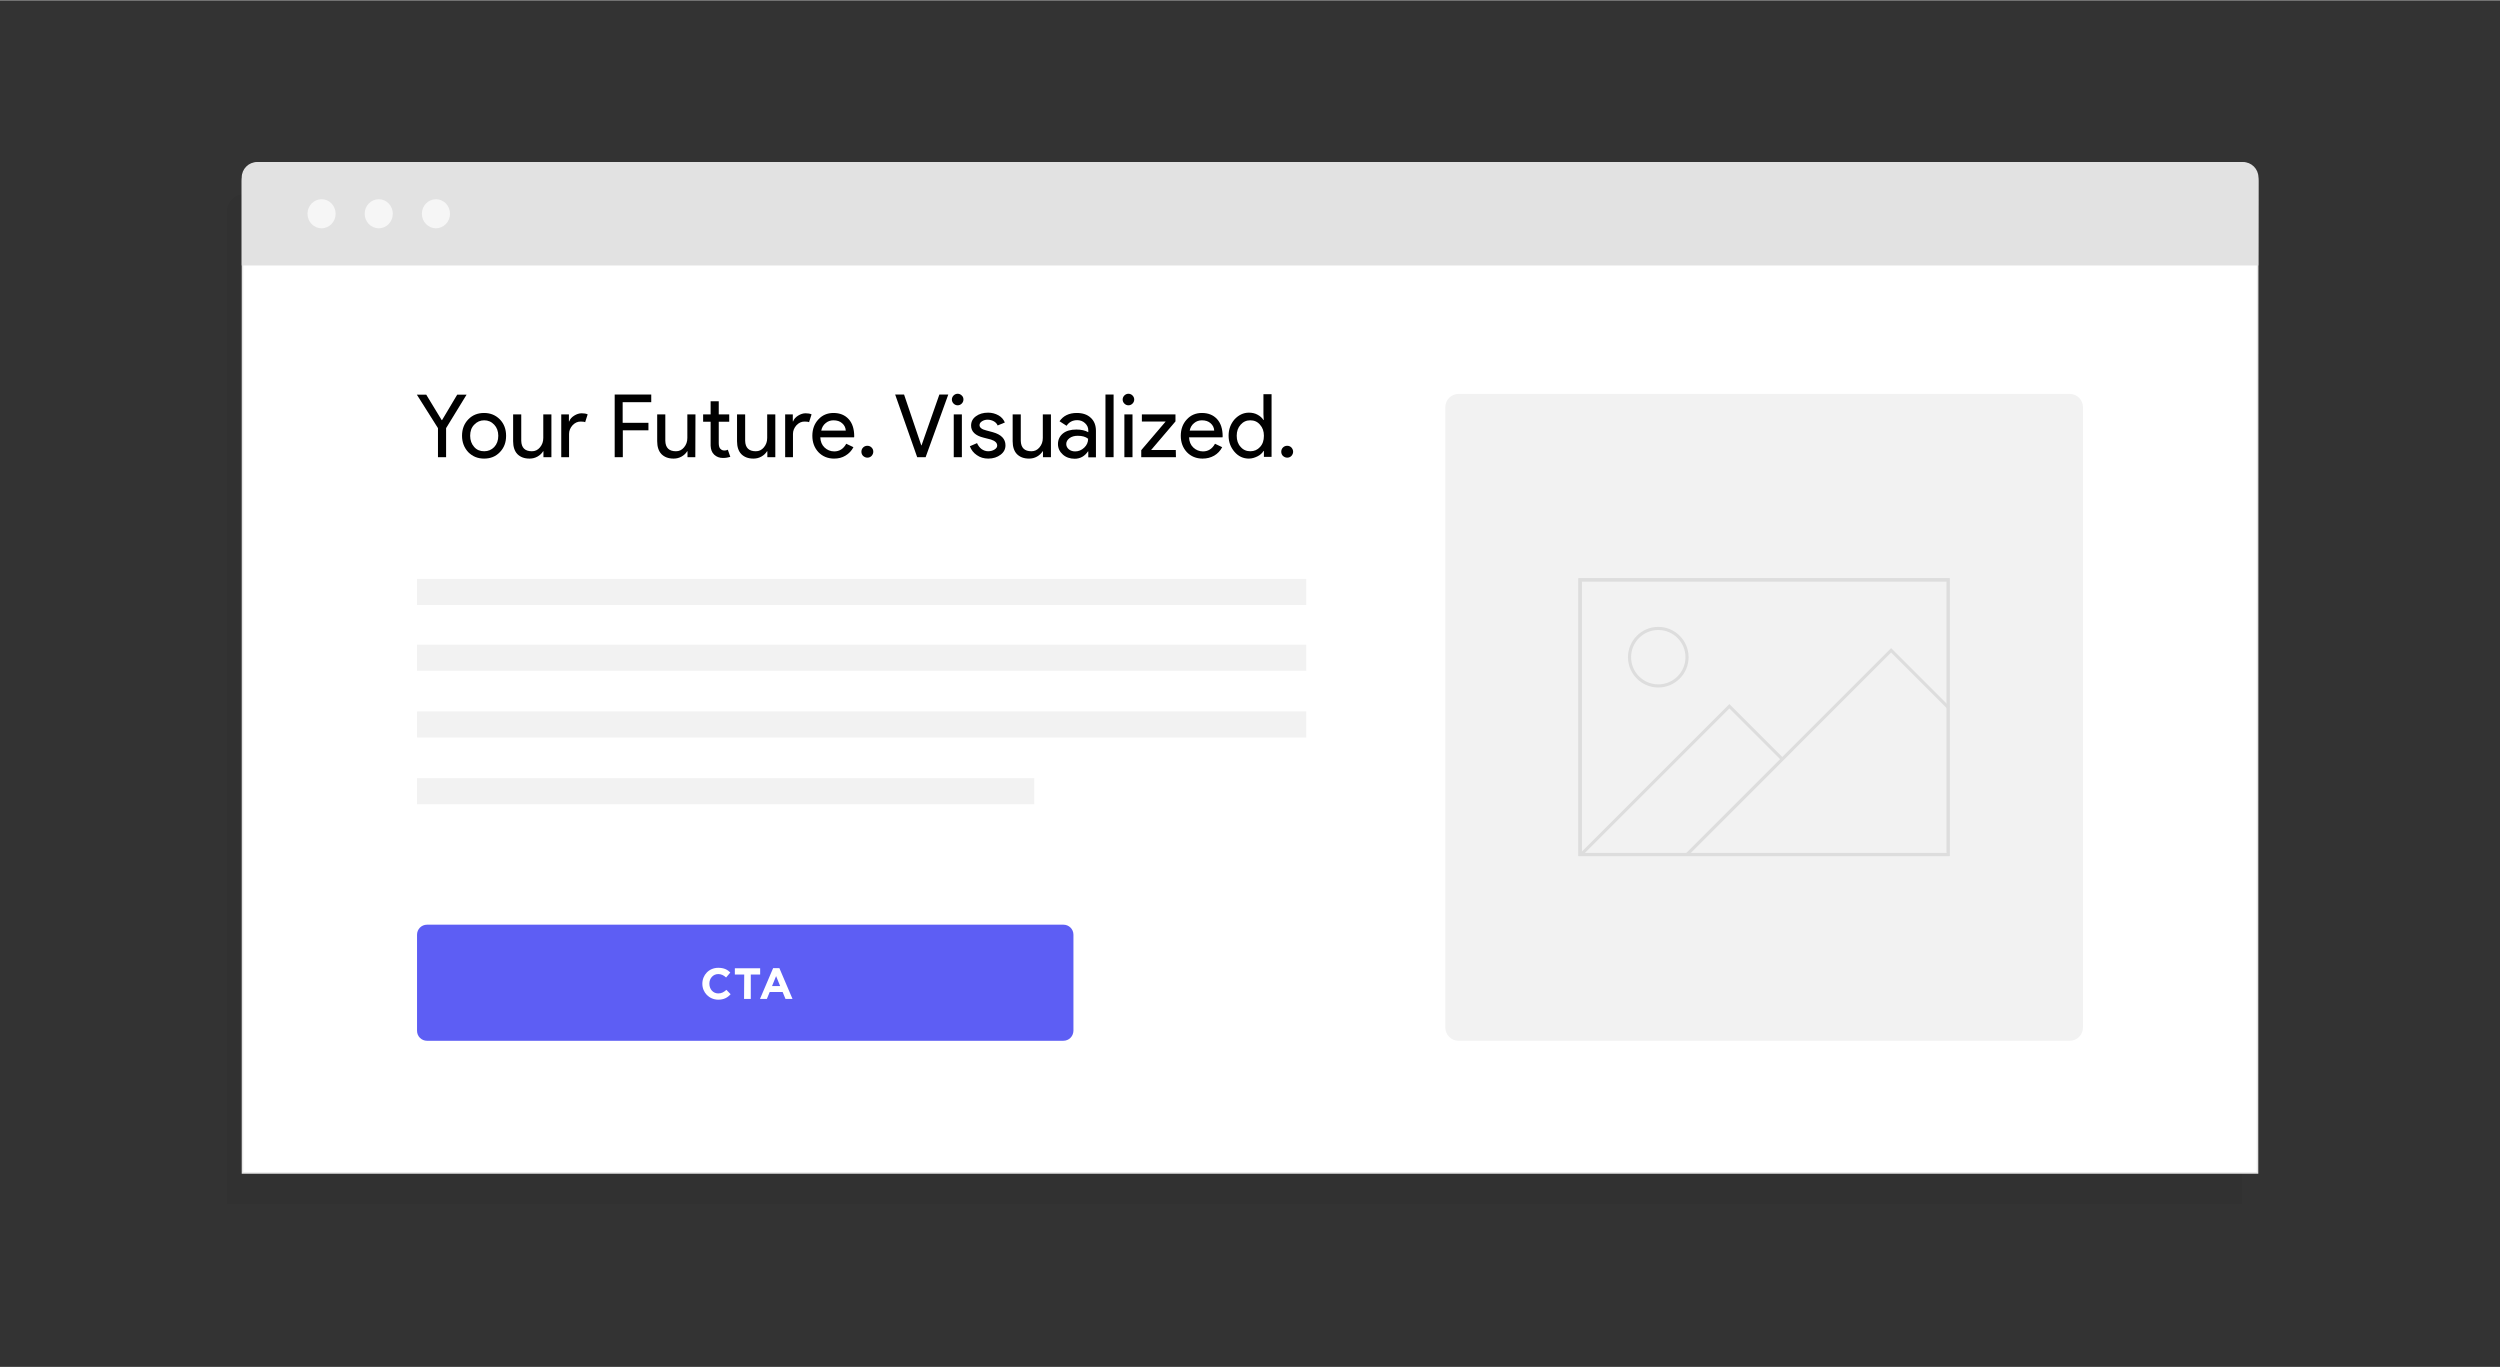 <?xml version="1.0" encoding="utf-8"?>
<!-- Generator: Adobe Illustrator 19.1.0, SVG Export Plug-In . SVG Version: 6.00 Build 0)  -->
<svg version="1.1" id="Layer_1" xmlns="http://www.w3.org/2000/svg" xmlns:xlink="http://www.w3.org/1999/xlink" x="0px" y="0px"
	 viewBox="988 -82.4 1600 874.6" style="enable-background:new 988 -82.4 1600 874.6;" width="1600px" height="875px" xml:space="preserve">
<rect x="988" y="-82.4" width="1600" height="874.6" fill="#333333" stroke="none"/>
<style type="text/css">
	.st0{fill:none;}
	.st1{opacity:5.000000e-002;}
	.st2{fill:#FFFFFF;stroke:#E8E8E8;stroke-miterlimit:10;}
	.st3{fill:#E2E2E2;stroke:#E2E2E2;stroke-miterlimit:10;}
	.st4{fill:#F6F6F6;}
	.st5{fill:#5D5EF4;}
	.st6{fill:#FFFFFF;}
	.st7{fill:#F2F2F2;}
	.st8{fill:#DDDDDD;}
</style>
<g>
	<rect x="988" y="-82.4" class="st0" width="1600" height="874.6"/>
</g>
<g>
	<g>
		<g class="st1">
			<g>
				<path d="M2422.8,688.1H1133.2v-635c0-6.3,5.1-11.5,11.5-11.5h1266.7c6.3,0,11.5,5.1,11.5,11.5L2422.8,688.1L2422.8,688.1z"/>
			</g>
		</g>
		<g>
			<path class="st2" d="M2432.8,668.1H1143.2v-635c0-6.3,5.1-11.5,11.5-11.5h1266.7c6.3,0,11.5,5.1,11.5,11.5L2432.8,668.1
				L2432.8,668.1z"/>
		</g>
		<g>
			<path class="st3" d="M2432.8,86.8H1143.2V31c0-5.2,4.2-9.4,9.4-9.4h1270.9c5.2,0,9.4,4.2,9.4,9.4L2432.8,86.8L2432.8,86.8z"/>
		</g>
	</g>
	<g>
		<g>
			<g>
				<ellipse class="st4" cx="1267" cy="54.2" rx="9" ry="9.3"/>
			</g>
			<g>
				<ellipse class="st4" cx="1230.4" cy="54.2" rx="9" ry="9.3"/>
			</g>
			<g>
				<ellipse class="st4" cx="1193.8" cy="54.2" rx="9" ry="9.3"/>
			</g>
		</g>
	</g>
</g>
<g>
	<g>
		<path class="st5" d="M1668.5,583.5h-407.2c-3.5,0-6.4-2.8-6.4-6.4v-61.5c0-3.5,2.8-6.4,6.4-6.4h407.3c3.5,0,6.4,2.8,6.4,6.4v61.5
			C1674.9,580.7,1672.1,583.5,1668.5,583.5z"/>
	</g>
	<g>
		<path class="st6" d="M1437.5,547L1437.5,547c0-5.6,4.2-10.2,10.2-10.2c3.7,0,5.9,1.2,7.7,3l-2.7,3.2c-1.5-1.4-3.1-2.2-5-2.2
			c-3.3,0-5.7,2.7-5.7,6.1v0.1c0,3.4,2.3,6.2,5.7,6.2c2.2,0,3.6-0.9,5.2-2.3l2.7,2.8c-2,2.2-4.3,3.5-8,3.5
			C1441.8,557.1,1437.5,552.6,1437.5,547z"/>
		<path class="st6" d="M1464.3,541.1h-6v-4h16.2v4h-6v15.6h-4.3L1464.3,541.1L1464.3,541.1z"/>
		<path class="st6" d="M1482.8,537h4l8.4,19.7h-4.5l-1.8-4.4h-8.3l-1.8,4.4h-4.4L1482.8,537z M1487.3,548.5l-2.6-6.4l-2.6,6.4
			H1487.3z"/>
	</g>
</g>
<g>
	<g>
		<path class="st7" d="M2312.6,583.5h-391.1c-4.7,0-8.5-3.8-8.5-8.5V178c0-4.7,3.8-8.5,8.5-8.5h391.1c4.7,0,8.5,3.8,8.5,8.5v397
			C2321.1,579.7,2317.3,583.5,2312.6,583.5z"/>
	</g>
	<g>
		<g>
			<path class="st8" d="M2235.8,465.3h-237.6V287.5h237.6V465.3z M2000.3,463.3h233.6V289.5h-233.6V463.3L2000.3,463.3z"/>
		</g>
		<g>
			<path class="st8" d="M2235.8,465.3h-237.6V287.5h237.6V465.3z M2000.3,463.3h233.6V289.5h-233.6V463.3L2000.3,463.3z"/>
		</g>
		<g>
			<polygon class="st8" points="2068.4,465 2067,463.5 2198.3,332.2 2235.5,369.4 2234.1,370.8 2198.3,335 			"/>
		</g>
		<g>
			<polygon class="st8" points="2000.3,465.3 1998.9,463.9 2094.8,368 2129.4,402.6 2128,404 2094.8,370.8 			"/>
		</g>
		<g>
			<path class="st8" d="M2049.3,357.4c-10.7,0-19.4-8.7-19.4-19.4s8.7-19.4,19.4-19.4c10.7,0,19.4,8.7,19.4,19.4
				S2060,357.4,2049.3,357.4z M2049.3,320.6c-9.6,0-17.4,7.8-17.4,17.4s7.8,17.4,17.4,17.4c9.6,0,17.4-7.8,17.4-17.4
				S2058.9,320.6,2049.3,320.6z"/>
		</g>
	</g>
</g>
<g>
	<g>
		<rect x="1254.9" y="415.4" class="st7" width="395" height="16.7"/>
	</g>
	<g>
		<rect x="1254.9" y="372.7" class="st7" width="569.1" height="16.7"/>
	</g>
	<g>
		<rect x="1254.9" y="330" class="st7" width="569.1" height="16.7"/>
	</g>
	<g>
		<rect x="1254.9" y="287.9" class="st7" width="569.1" height="16.7"/>
	</g>
</g>
<g>
	<path d="M1273.5,191.4V210h-5.2v-18.6l-13.5-21.4h6l9.9,16.3h0.2l9.7-16.3h6L1273.5,191.4z"/>
	<path d="M1283.7,196.3c0-4.2,1.3-7.7,4-10.5c2.7-2.8,6.1-4.1,10.1-4.1c4.1,0,7.4,1.4,10.1,4.1c2.7,2.8,4,6.3,4,10.5
		c0,4.3-1.3,7.7-4,10.5c-2.7,2.8-6,4.1-10.1,4.1c-4.1,0-7.4-1.4-10.1-4.1C1285.1,204,1283.7,200.5,1283.7,196.3z M1288.9,196.3
		c0,2.9,0.9,5.3,2.6,7.2s3.8,2.7,6.4,2.7c2.5,0,4.7-0.9,6.4-2.7s2.6-4.2,2.6-7.2c0-2.9-0.9-5.3-2.6-7.1c-1.8-1.9-3.9-2.8-6.4-2.8
		s-4.6,0.9-6.4,2.8C1289.7,191,1288.9,193.4,1288.9,196.3z"/>
	<path d="M1340.7,210h-4.9v-3.8h-0.2c-0.8,1.3-2,2.5-3.6,3.4s-3.3,1.3-5.1,1.3c-3.4,0-5.9-1-7.8-2.9c-1.8-1.9-2.7-4.7-2.7-8.2v-17.2
		h5.2v16.9c0.1,4.5,2.4,6.7,6.8,6.7c2.1,0,3.8-0.8,5.2-2.5c1.4-1.7,2.1-3.6,2.1-6v-15.1h5.2V210L1340.7,210L1340.7,210z"/>
	<path d="M1352.4,210h-5.2v-27.4h4.9v4.5h0.2c0.5-1.5,1.6-2.7,3.2-3.7c1.6-1,3.2-1.5,4.8-1.5c1.5,0,2.8,0.2,3.8,0.7l-1.6,5
		c-0.6-0.3-1.6-0.4-3-0.4c-1.9,0-3.6,0.8-5.1,2.4c-1.4,1.6-2.2,3.4-2.2,5.5V210H1352.4z"/>
	<path d="M1386.6,192.8V210h-5.2v-40.1h23.4v4.9h-18.3V188h16.5v4.8H1386.6z"/>
	<path d="M1433,210h-5v-3.8h-0.2c-0.8,1.3-2,2.5-3.6,3.4c-1.6,0.9-3.3,1.3-5.1,1.3c-3.4,0-5.9-1-7.8-2.9c-1.8-1.9-2.7-4.7-2.7-8.2
		v-17.2h5.2v16.9c0.1,4.5,2.4,6.7,6.8,6.7c2.1,0,3.8-0.8,5.2-2.5s2.1-3.6,2.1-6v-15.1h5.2L1433,210L1433,210z"/>
	<path d="M1450.7,210.5c-2.2,0-4.1-0.7-5.6-2.1s-2.2-3.3-2.3-5.8v-15.3h-4.8v-4.7h4.8v-8.4h5.2v8.4h6.7v4.7h-6.7V201
		c0,1.8,0.4,3.1,1.1,3.7c0.7,0.7,1.5,1,2.4,1c0.4,0,0.8,0,1.2-0.1c0.4-0.1,0.8-0.2,1.1-0.4l1.6,4.6
		C1454,210.2,1452.5,210.5,1450.7,210.5z"/>
	<path d="M1484,210h-4.9v-3.8h-0.2c-0.8,1.3-2,2.5-3.6,3.4c-1.6,0.9-3.3,1.3-5.1,1.3c-3.4,0-5.9-1-7.8-2.9c-1.8-1.9-2.7-4.7-2.7-8.2
		v-17.2h5.2v16.9c0.1,4.5,2.4,6.7,6.8,6.7c2.1,0,3.8-0.8,5.2-2.5s2.1-3.6,2.1-6v-15.1h5.2V210L1484,210L1484,210z"/>
	<path d="M1495.7,210h-5.2v-27.4h4.9v4.5h0.2c0.5-1.5,1.6-2.7,3.2-3.7c1.6-1,3.2-1.5,4.8-1.5c1.5,0,2.8,0.2,3.8,0.7l-1.6,5
		c-0.6-0.3-1.6-0.4-3-0.4c-1.9,0-3.6,0.8-5.1,2.4c-1.4,1.6-2.2,3.4-2.2,5.5V210H1495.7z"/>
	<path d="M1521.8,210.9c-4,0-7.4-1.4-10-4.1c-2.6-2.8-3.9-6.3-3.9-10.5s1.3-7.7,3.8-10.4c2.5-2.8,5.8-4.2,9.7-4.2
		c4.1,0,7.3,1.3,9.7,3.9s3.6,6.3,3.6,11.1l-0.1,0.6H1513c0.1,2.7,1,4.9,2.7,6.5c1.7,1.6,3.8,2.5,6.2,2.5c3.3,0,5.9-1.6,7.7-4.9
		l4.6,2.2c-1.2,2.3-2.9,4.1-5.1,5.4C1527,210.3,1524.6,210.9,1521.8,210.9z M1513.6,193h15.7c-0.1-1.9-0.9-3.5-2.3-4.7
		c-1.4-1.3-3.3-1.9-5.6-1.9c-1.9,0-3.6,0.6-5,1.8C1514.9,189.4,1514,191,1513.6,193z"/>
	<path d="M1546.9,206.5c0,1-0.4,1.9-1.1,2.7c-0.7,0.7-1.6,1.1-2.7,1.1c-1,0-1.9-0.4-2.7-1.1c-0.7-0.7-1.1-1.6-1.1-2.7s0.4-2,1.1-2.7
		s1.6-1.1,2.7-1.1s2,0.4,2.7,1.1C1546.6,204.6,1546.9,205.5,1546.9,206.5z"/>
	<path d="M1580.4,210h-5.4l-14.1-40.1h5.7l11,32.5h0.2l11.4-32.5h5.7L1580.4,210z"/>
	<path d="M1604.6,173.1c0,1-0.4,1.9-1.1,2.6s-1.6,1.1-2.6,1.1s-1.9-0.4-2.6-1.1s-1.1-1.6-1.1-2.6s0.4-1.9,1.1-2.6
		c0.7-0.7,1.6-1.1,2.6-1.1s1.9,0.4,2.6,1.1C1604.3,171.2,1604.6,172.1,1604.6,173.1z M1603.6,182.6V210h-5.2v-27.4H1603.6z"/>
	<path d="M1631.5,202.4c0,2.4-1,4.4-3.1,6s-4.7,2.5-7.9,2.5c-2.8,0-5.2-0.7-7.3-2.2c-2.1-1.4-3.6-3.3-4.5-5.7l4.6-2
		c0.7,1.6,1.7,2.9,2.9,3.8c1.3,0.9,2.7,1.4,4.2,1.4c1.6,0,3-0.4,4.1-1.1s1.7-1.5,1.7-2.5c0-1.8-1.3-3-4-3.9l-4.7-1.2
		c-5.3-1.3-8-3.9-8-7.7c0-2.5,1-4.5,3.1-6c2-1.5,4.6-2.3,7.8-2.3c2.4,0,4.6,0.6,6.6,1.7s3.3,2.7,4.1,4.6l-4.6,1.9
		c-0.5-1.2-1.4-2.1-2.5-2.7c-1.1-0.6-2.5-1-3.9-1c-1.3,0-2.5,0.3-3.6,1s-1.6,1.5-1.6,2.5c0,1.6,1.5,2.7,4.4,3.4l4.1,1.1
		C1628.8,195.5,1631.5,198.3,1631.5,202.4z"/>
	<path d="M1660.4,210h-4.9v-3.8h-0.2c-0.8,1.3-2,2.5-3.6,3.4s-3.3,1.3-5.1,1.3c-3.4,0-5.9-1-7.8-2.9c-1.8-1.9-2.7-4.7-2.7-8.2v-17.2
		h5.2v16.9c0.1,4.5,2.4,6.7,6.8,6.7c2.1,0,3.8-0.8,5.2-2.5s2.1-3.6,2.1-6v-15.1h5.2V210L1660.4,210L1660.4,210z"/>
	<path d="M1677.1,181.7c3.8,0,6.8,1,9,3.1c2.2,2,3.3,4.8,3.3,8.4v16.9h-4.9v-3.8h-0.2c-2.1,3.1-5,4.7-8.5,4.7c-3,0-5.6-0.9-7.6-2.7
		s-3.1-4-3.1-6.7c0-2.8,1.1-5.1,3.2-6.8s5-2.5,8.6-2.5c3.1,0,5.6,0.6,7.6,1.7v-1.2c0-1.8-0.7-3.3-2.1-4.6s-3.1-1.9-5-1.9
		c-2.9,0-5.2,1.2-6.8,3.6l-4.5-2.9C1668.5,183.5,1672.2,181.7,1677.1,181.7z M1670.4,201.6c0,1.3,0.6,2.5,1.7,3.4s2.5,1.3,4,1.3
		c2.2,0,4.1-0.8,5.8-2.4s2.5-3.5,2.5-5.7c-1.6-1.3-3.8-1.9-6.7-1.9c-2.1,0-3.8,0.5-5.2,1.5C1671.1,198.9,1670.4,200.1,1670.4,201.6z
		"/>
	<path d="M1700.7,169.9V210h-5.2v-40.1H1700.7L1700.7,169.9z"/>
	<path d="M1713.9,173.1c0,1-0.4,1.9-1.1,2.6s-1.6,1.1-2.6,1.1s-1.9-0.4-2.6-1.1s-1.1-1.6-1.1-2.6s0.4-1.9,1.1-2.6
		c0.7-0.7,1.6-1.1,2.6-1.1s1.9,0.4,2.6,1.1S1713.9,172.1,1713.9,173.1z M1712.8,182.6V210h-5.2v-27.4H1712.8z"/>
	<path d="M1740.6,210h-22.2v-4.5l15.6-18.3h-15.2v-4.6h21.5v4.5l-15.6,18.3h15.8L1740.6,210L1740.6,210z"/>
	<path d="M1757.6,210.9c-4,0-7.4-1.4-10-4.1c-2.6-2.8-3.9-6.3-3.9-10.5s1.3-7.7,3.8-10.4c2.5-2.8,5.8-4.2,9.7-4.2
		c4.1,0,7.3,1.3,9.7,3.9c2.4,2.6,3.6,6.3,3.6,11.1l-0.1,0.6H1749c0.1,2.7,1,4.9,2.7,6.5s3.8,2.5,6.2,2.5c3.3,0,5.9-1.6,7.7-4.9
		l4.6,2.2c-1.2,2.3-2.9,4.1-5.1,5.4C1762.8,210.3,1760.4,210.9,1757.6,210.9z M1749.4,193h15.7c-0.1-1.9-0.9-3.5-2.3-4.7
		c-1.4-1.3-3.3-1.9-5.6-1.9c-1.9,0-3.6,0.6-5,1.8C1750.7,189.4,1749.8,191,1749.4,193z"/>
	<path d="M1787.3,210.9c-3.6,0-6.7-1.4-9.2-4.3s-3.8-6.3-3.8-10.4c0-4,1.3-7.5,3.8-10.4c2.6-2.8,5.7-4.3,9.2-4.3
		c2,0,3.9,0.4,5.5,1.3c1.7,0.9,2.9,2,3.8,3.4h0.2l-0.2-3.8v-12.7h5.2v40.1h-4.9V206h-0.2c-0.9,1.4-2.2,2.6-3.8,3.4
		C1791.3,210.2,1789.4,210.9,1787.3,210.9z M1788.2,206.2c2.5,0,4.6-0.9,6.2-2.7c1.7-1.8,2.5-4.2,2.5-7.2c0-2.9-0.8-5.2-2.5-7.1
		c-1.6-1.9-3.7-2.8-6.2-2.8s-4.5,0.9-6.2,2.8s-2.5,4.2-2.5,7.1s0.8,5.3,2.5,7.1C1783.6,205.3,1785.7,206.2,1788.2,206.2z"/>
	<path d="M1815.6,206.5c0,1-0.4,1.9-1.1,2.7c-0.7,0.7-1.6,1.1-2.7,1.1c-1,0-1.9-0.4-2.7-1.1c-0.7-0.7-1.1-1.6-1.1-2.7s0.4-2,1.1-2.7
		s1.6-1.1,2.7-1.1s2,0.4,2.7,1.1C1815.2,204.6,1815.6,205.5,1815.6,206.5z"/>
</g>
</svg>
